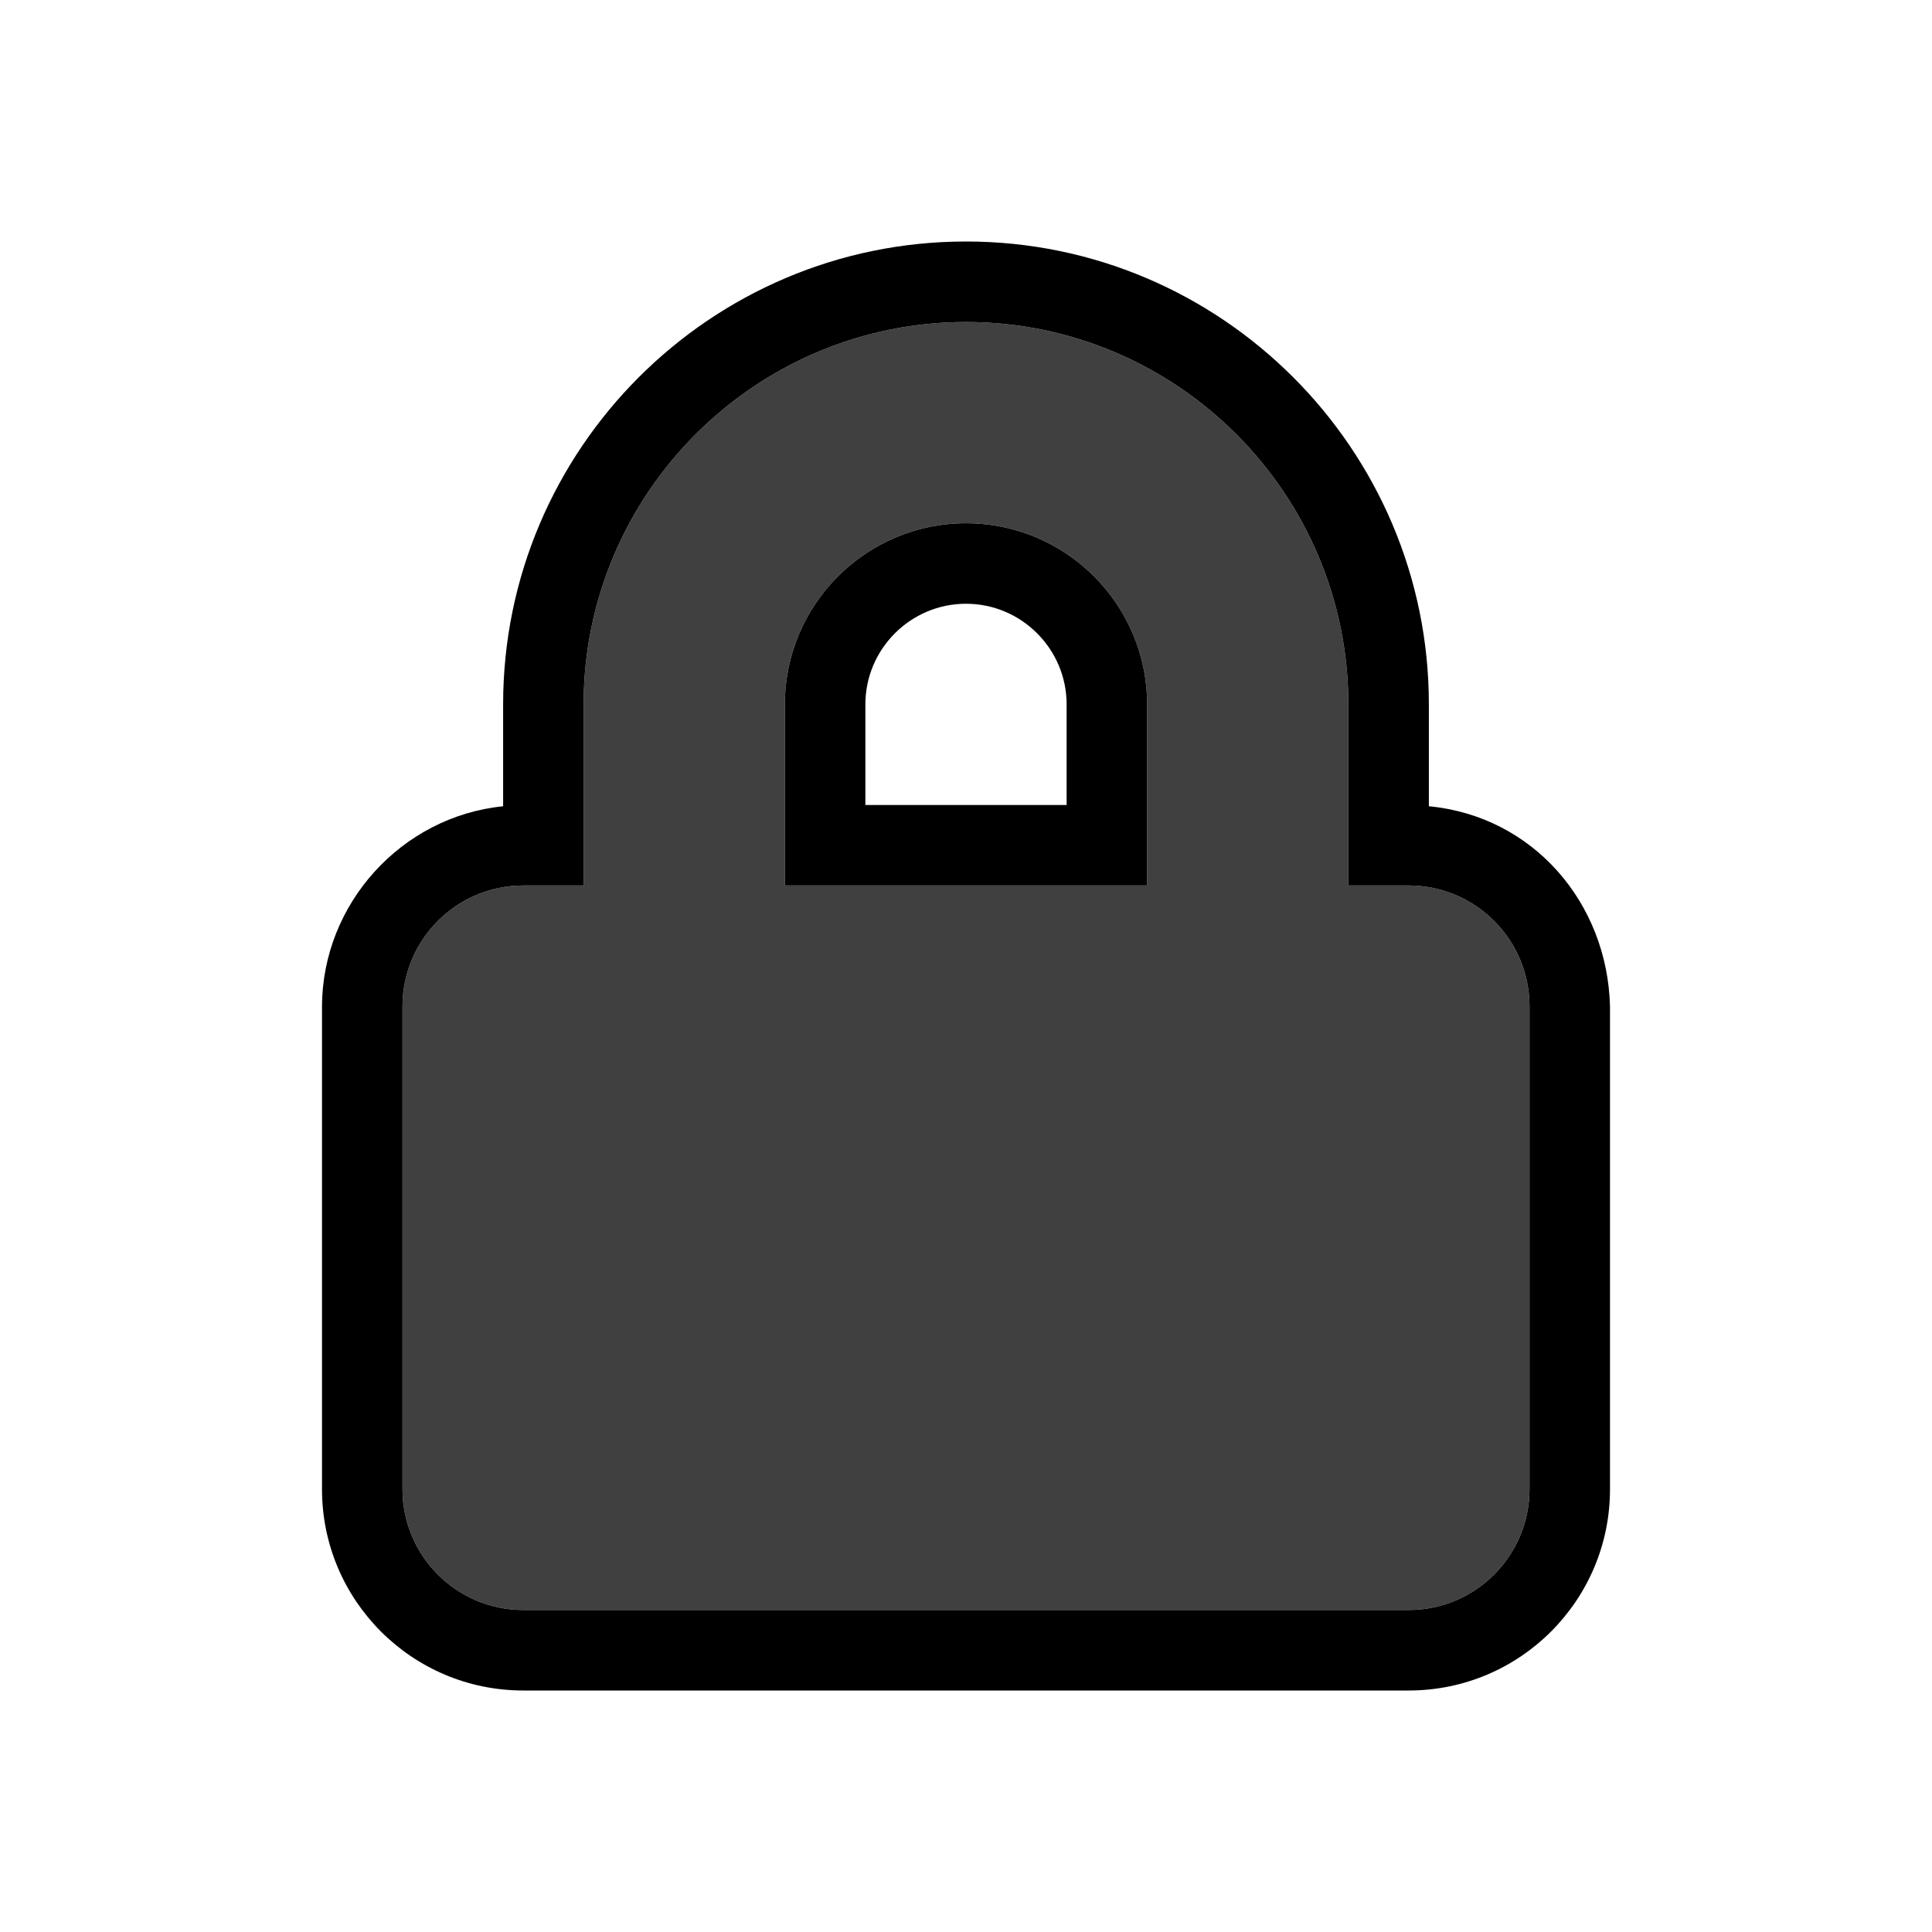 <?xml version="1.0" encoding="UTF-8"?>
<!DOCTYPE svg PUBLIC "-//W3C//DTD SVG 1.1//EN" "http://www.w3.org/Graphics/SVG/1.1/DTD/svg11.dtd">
<svg version="1.1" xmlns="http://www.w3.org/2000/svg" xmlns:xlink="http://www.w3.org/1999/xlink" x="0" y="0" width="768" height="768" viewBox="0, 0, 768, 768">
  <g id="Background">
    <rect x="0" y="0" width="768" height="768" fill="#000000" fill-opacity="0"/>
  </g>
  <g id="レイヤー_2" display="none">
    <g>
      <path d="M583.5,128 C499.5,128.3 432,197.5 432,281.5 L432,352 L208,352 C181.5,352 160,373.5 160,400 L160,592 C160,618.5 181.5,640 208,640 L560,640 C586.5,640 608,618.5 608,592 L608,400 C608,373.5 586.5,352 560,352 L512,352 L512,280.9 C512,241.3 543.7,208.4 583.3,208 C623.3,207.6 656,240.1 656,280 L656,360 C656,373.3 666.7,384 680,384 L712,384 C725.3,384 736,373.3 736,360 L736,280 C736,196 667.5,127.7 583.5,128 z" fill="#FFFFFF"/>
      <path d="M583.386,96.001 C685.098,95.637 768,178.277 768,280 L768,360 C768,390.974 742.973,416 712,416 L680,416 C664.822,416.016 650.644,409.783 639.978,399.117 L640,400 L640,592 C640,636.174 604.173,672 560,672 L208,672 C163.827,672 128,636.174 128,592 L128,400 C128,355.827 163.827,320 208,320 L400,320 L400,281.5 C400,179.686 481.938,96.363 583.386,96.001 z M583.5,128 C499.5,128.3 432,197.5 432,281.5 L432,352 L208,352 C181.5,352 160,373.5 160,400 L160,592 C160,618.5 181.5,640 208,640 L560,640 C586.5,640 608,618.5 608,592 L608,400 C608,373.5 586.5,352 560,352 L512,352 L512,280.9 C512,241.3 543.7,208.4 583.3,208 C623.3,207.6 656,240.1 656,280 L656,360 C656,373.3 666.7,384 680,384 L712,384 C725.3,384 736,373.3 736,360 L736,280 C736,196 667.5,127.7 583.5,128 z M583.623,239.999 C561.856,240.219 544,258.56 544,280.9 L544,320 L560,320 C587.371,320.564 606.807,331.181 624,352.013 L624,280 C624,257.849 605.773,239.777 583.623,239.999 z" fill="#000000"/>
    </g>
  </g>
  <g id="レイヤー_1">
    <g id="lock-solid">
      <path d="M560,352 L536,352 L536,280 C536,196.2 467.8,128 384,128 C300.2,128 232,196.2 232,280 L232,352 L208,352 C181.5,352 160,373.5 160,400 L160,592 C160,618.5 181.5,640 208,640 L560,640 C586.5,640 608,618.5 608,592 L608,400 C608,373.5 586.5,352 560,352 z M456,352 L312,352 L312,280 C312,240.3 344.3,208 384,208 C423.7,208 456,240.3 456,280 L456,352 z" fill="#404040"/>
      <path d="M384,96 C485.473,96 568,178.527 568,280 L568,320.498 C609.576,324.458 638.962,359.017 640,400 L640,592 C640,636.173 604.173,672 560,672 L208,672 C163.827,672 128,636.173 128,592 L128,400 C128.146,359.301 159.528,324.602 200,320.498 L200,280 C200,178.527 282.527,96 384,96 z M384,128 C300.2,128 232,196.2 232,280 L232,352 L208,352 C181.5,352 160,373.5 160,400 L160,592 C160,618.5 181.5,640 208,640 L560,640 C586.5,640 608,618.5 608,592 L608,400 C608,373.5 586.5,352 560,352 L536,352 L536,280 C536,196.2 467.8,128 384,128 z M384,208 C423.7,208 456,240.3 456,280 L456,352 L312,352 L312,280 C312,240.3 344.3,208 384,208 z M384,240 C361.973,240 344,257.973 344,280 L344,320 L424,320 L424,280 C424,257.973 406.027,240 384,240 z" fill="#000000"/>
    </g>
  </g>
</svg>
